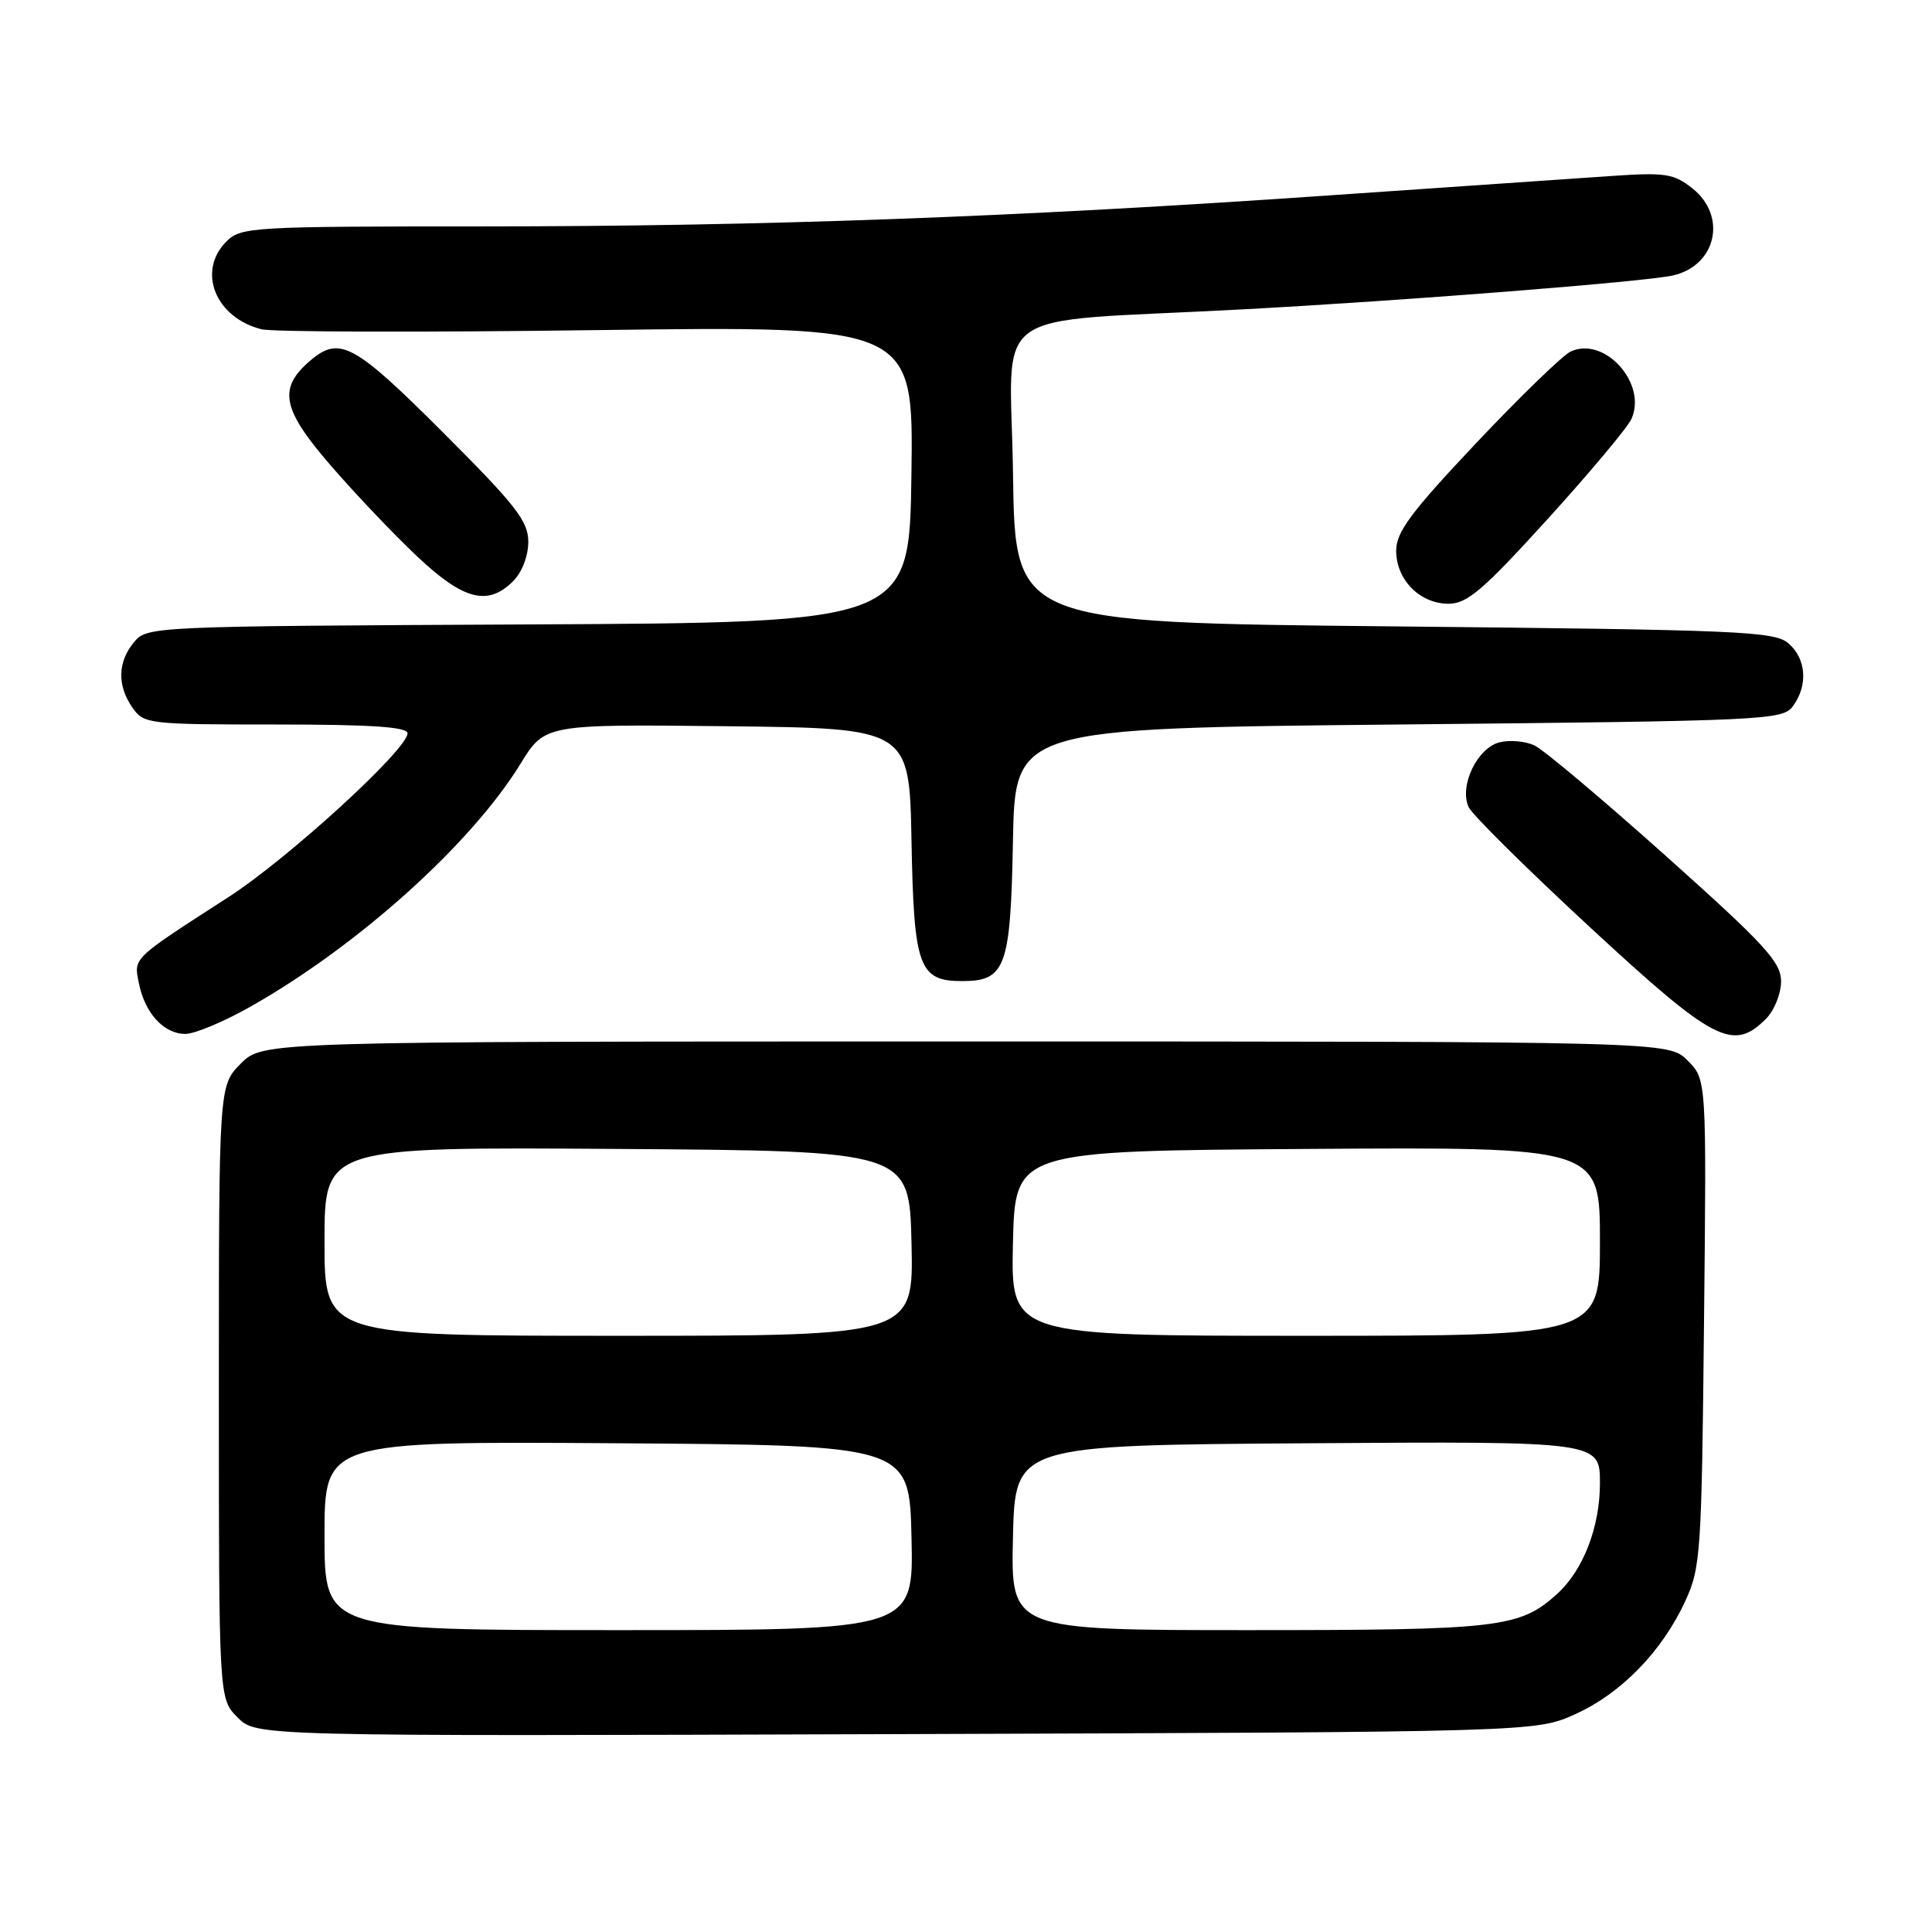 <?xml version="1.0" encoding="UTF-8" standalone="no"?>
<!DOCTYPE svg PUBLIC "-//W3C//DTD SVG 1.1//EN" "http://www.w3.org/Graphics/SVG/1.1/DTD/svg11.dtd" >
<svg xmlns="http://www.w3.org/2000/svg" xmlns:xlink="http://www.w3.org/1999/xlink" version="1.1" viewBox="0 0 256 256">
 <g >
 <path fill="currentColor"
d=" M 208.74 227.13 C 214.81 224.39 220.22 218.83 223.30 212.17 C 225.35 207.74 225.48 205.82 225.79 175.27 C 226.13 143.03 226.13 143.03 223.61 140.52 C 221.09 138.00 221.09 138.00 127.97 138.00 C 34.85 138.00 34.85 138.00 31.92 140.92 C 29.00 143.85 29.00 143.85 29.00 184.47 C 29.00 225.09 29.00 225.09 31.49 227.58 C 33.97 230.06 33.97 230.06 118.74 229.78 C 203.50 229.50 203.50 229.50 208.74 227.13 Z  M 33.13 133.42 C 47.40 125.36 62.41 111.87 68.96 101.22 C 72.19 95.96 72.19 95.96 96.35 96.23 C 120.50 96.50 120.50 96.50 120.78 111.45 C 121.09 128.17 121.75 130.00 127.50 130.00 C 133.25 130.00 133.91 128.17 134.22 111.45 C 134.50 96.50 134.50 96.50 185.33 96.00 C 234.19 95.52 236.22 95.42 237.58 93.56 C 239.60 90.80 239.34 87.27 236.97 85.24 C 235.11 83.65 230.56 83.46 184.72 83.00 C 134.50 82.50 134.50 82.50 134.23 62.82 C 133.92 40.09 130.10 42.85 164.50 41.00 C 185.92 39.86 218.10 37.32 221.68 36.50 C 227.43 35.18 228.89 28.64 224.25 24.96 C 221.78 23.00 220.68 22.83 213.50 23.32 C 209.10 23.62 192.22 24.78 176.00 25.90 C 134.60 28.77 100.94 30.00 63.89 30.00 C 33.33 30.00 31.92 30.08 30.00 32.00 C 26.07 35.93 28.53 42.09 34.65 43.63 C 36.13 44.00 56.17 44.05 79.19 43.74 C 121.04 43.19 121.04 43.19 120.77 62.84 C 120.50 82.50 120.50 82.50 70.00 82.74 C 19.92 82.98 19.49 83.00 17.75 85.10 C 15.58 87.72 15.51 90.86 17.56 93.78 C 19.06 95.93 19.66 96.00 36.56 96.00 C 49.17 96.00 54.00 96.32 54.00 97.17 C 54.00 99.30 38.19 113.76 30.29 118.86 C 17.38 127.19 17.72 126.86 18.41 130.31 C 19.20 134.26 21.72 137.00 24.56 137.00 C 25.80 137.00 29.65 135.39 33.13 133.42 Z  M 234.00 135.00 C 235.10 133.90 236.00 131.67 236.00 130.04 C 236.00 127.48 233.92 125.21 220.75 113.43 C 212.36 105.93 204.52 99.33 203.32 98.77 C 202.13 98.21 200.05 98.02 198.70 98.36 C 195.72 99.11 193.31 104.19 194.61 106.96 C 195.10 107.99 202.36 115.17 210.74 122.92 C 227.13 138.07 229.63 139.37 234.00 135.00 Z  M 205.05 68.80 C 210.64 62.64 215.65 56.67 216.17 55.52 C 218.31 50.82 212.58 44.47 208.10 46.59 C 207.05 47.09 201.42 52.55 195.59 58.72 C 186.94 67.89 185.00 70.50 185.00 72.97 C 185.00 76.82 188.14 80.00 191.94 80.00 C 194.40 80.00 196.50 78.21 205.05 68.80 Z  M 68.00 77.00 C 69.17 75.83 70.00 73.67 70.00 71.80 C 70.00 69.05 68.39 66.99 58.70 57.30 C 46.96 45.56 45.00 44.49 41.15 47.75 C 36.81 51.43 37.33 54.17 43.78 61.63 C 47.04 65.41 52.23 70.86 55.30 73.75 C 61.44 79.53 64.65 80.35 68.00 77.00 Z  M 43.00 203.49 C 43.00 190.98 43.00 190.98 81.75 191.24 C 120.50 191.50 120.50 191.50 120.78 203.75 C 121.06 216.00 121.06 216.00 82.03 216.00 C 43.00 216.00 43.00 216.00 43.00 203.49 Z  M 134.22 203.75 C 134.50 191.50 134.50 191.50 173.25 191.24 C 212.00 190.98 212.00 190.98 212.00 196.53 C 212.00 202.35 209.78 208.08 206.32 211.21 C 201.37 215.69 198.69 216.00 165.50 216.00 C 133.94 216.00 133.94 216.00 134.22 203.75 Z  M 43.00 164.49 C 43.00 151.98 43.00 151.98 81.75 152.24 C 120.50 152.50 120.50 152.50 120.78 164.75 C 121.06 177.00 121.06 177.00 82.03 177.00 C 43.00 177.00 43.00 177.00 43.00 164.49 Z  M 134.22 164.75 C 134.50 152.50 134.50 152.50 173.25 152.24 C 212.00 151.98 212.00 151.98 212.00 164.49 C 212.00 177.00 212.00 177.00 172.97 177.00 C 133.94 177.00 133.94 177.00 134.22 164.75 Z "/>
</g>
</svg>